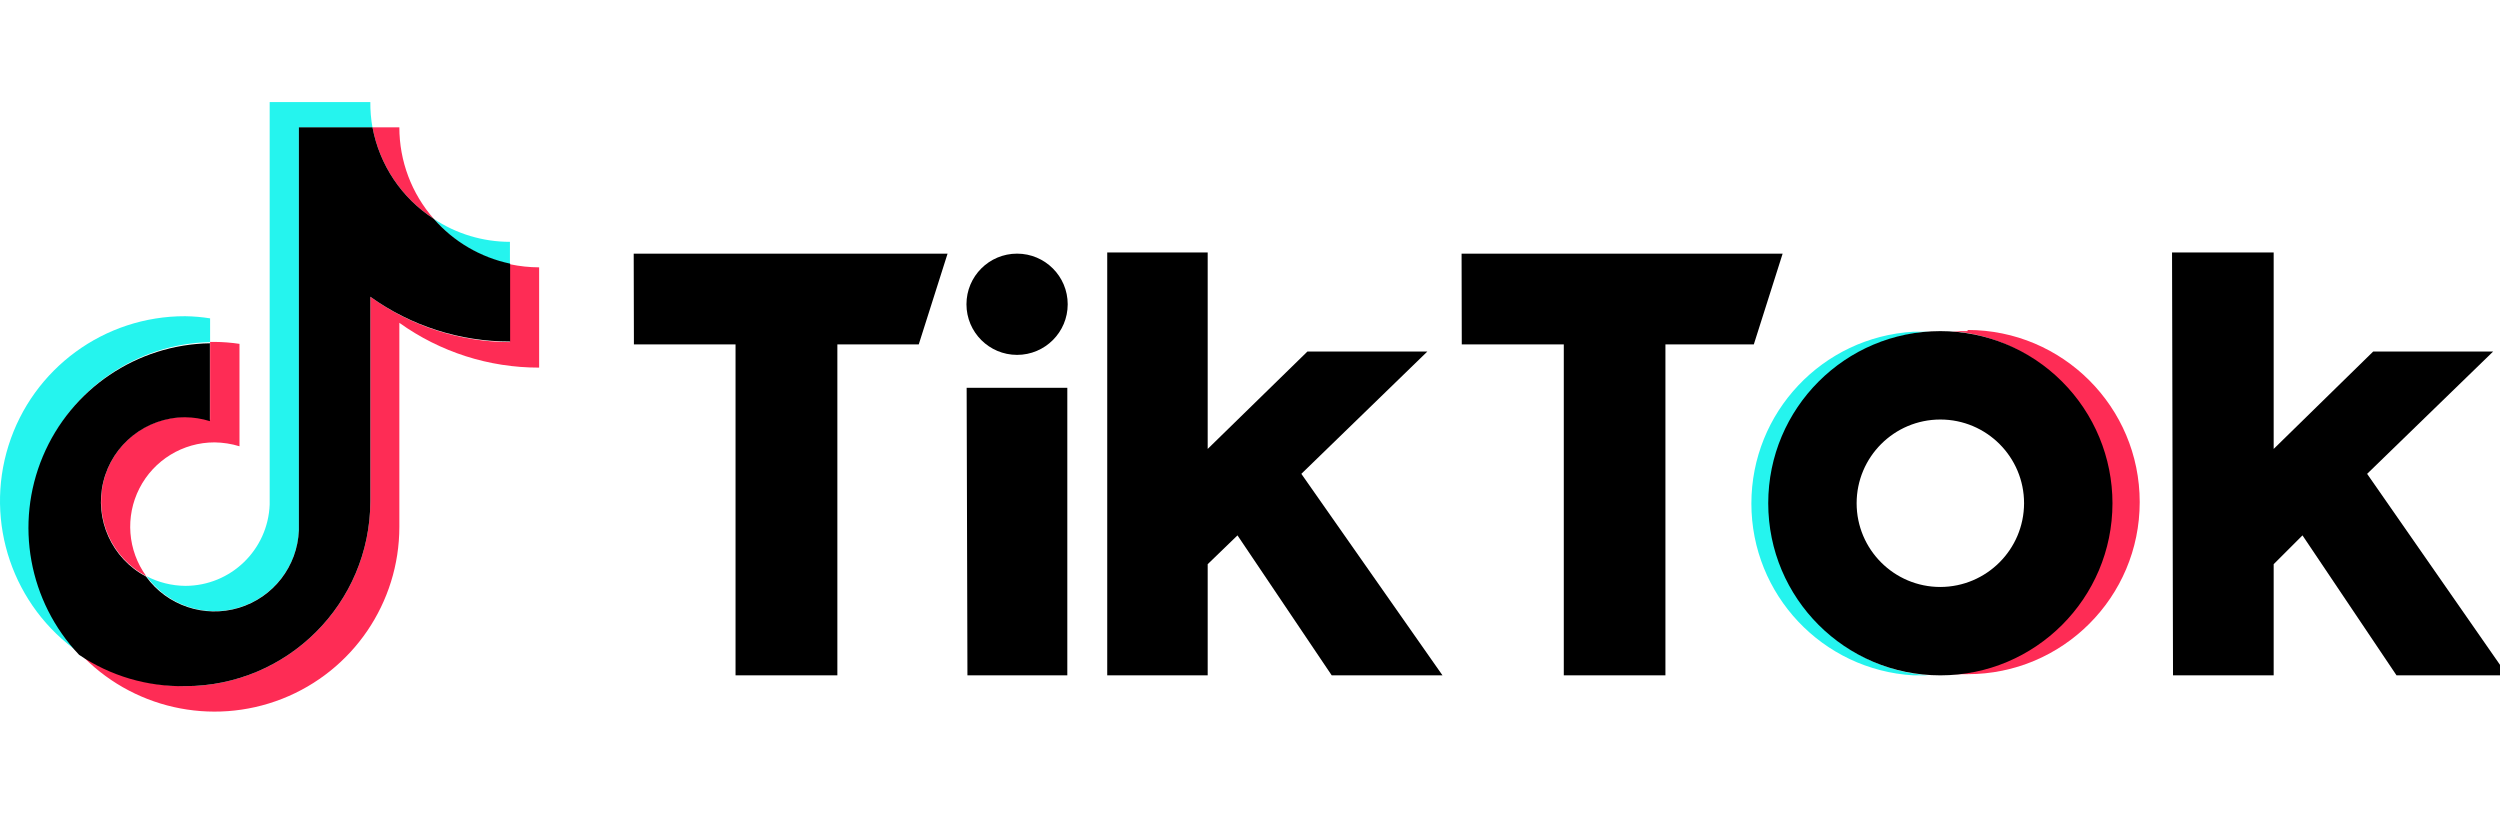 <svg width="147" height="48" viewBox="0 0 147 48" fill="none" xmlns="http://www.w3.org/2000/svg">
<g clip-path="url(#clip0_1005_171564)">
<path d="M12.354 20.116V18.719C11.869 18.642 11.379 18.6 10.888 18.593C6.136 18.583 1.929 21.663 0.502 26.195C-0.925 30.728 0.76 35.662 4.66 38.376C1.738 35.249 0.927 30.697 2.589 26.753C4.25 22.808 8.075 20.209 12.354 20.116Z" fill="#25F4EE"/>
<path d="M12.617 35.938C15.274 35.934 17.458 33.841 17.574 31.186V7.5H21.902C21.813 7.005 21.771 6.503 21.776 6H15.857V29.664C15.758 32.332 13.569 34.445 10.9 34.449C10.102 34.443 9.317 34.246 8.61 33.877C9.54 35.165 11.029 35.931 12.617 35.938Z" fill="#25F4EE"/>
<path d="M29.984 15.537V14.22C28.392 14.22 26.834 13.751 25.508 12.869C26.671 14.221 28.242 15.157 29.984 15.537Z" fill="#25F4EE"/>
<path d="M25.508 12.869C24.201 11.381 23.481 9.468 23.482 7.488H21.902C22.314 9.701 23.618 11.647 25.508 12.869Z" fill="#FE2C55"/>
<path d="M10.888 24.512C8.608 24.524 6.629 26.086 6.087 28.3C5.546 30.515 6.581 32.814 8.599 33.877C7.505 32.368 7.351 30.373 8.199 28.713C9.047 27.054 10.754 26.01 12.617 26.012C13.114 26.018 13.607 26.095 14.082 26.241V20.219C13.597 20.146 13.107 20.108 12.617 20.104H12.354V24.684C11.876 24.556 11.383 24.498 10.888 24.512Z" fill="#FE2C55"/>
<path d="M29.984 15.537L29.984 20.116C27.036 20.11 24.164 19.177 21.776 17.448V29.481C21.763 35.485 16.892 40.345 10.888 40.345C8.659 40.349 6.483 39.661 4.66 38.376C7.701 41.647 12.434 42.723 16.59 41.09C20.747 39.457 23.48 35.446 23.482 30.98V18.982C25.878 20.7 28.753 21.621 31.701 21.616V15.72C31.124 15.718 30.549 15.656 29.984 15.537Z" fill="#FE2C55"/>
<path d="M21.776 29.481V17.448C24.171 19.167 27.047 20.088 29.996 20.081V15.502C28.254 15.134 26.679 14.21 25.508 12.869C23.618 11.647 22.314 9.701 21.902 7.488H17.574L17.574 31.186C17.488 33.301 16.072 35.128 14.046 35.74C12.02 36.351 9.829 35.613 8.587 33.9C6.57 32.837 5.534 30.538 6.076 28.323C6.617 26.109 8.597 24.547 10.877 24.535C11.374 24.539 11.868 24.616 12.342 24.764V20.184C8.039 20.257 4.186 22.866 2.52 26.833C0.853 30.801 1.689 35.379 4.649 38.502C6.489 39.745 8.668 40.388 10.888 40.345C16.892 40.345 21.763 35.485 21.776 29.481Z" fill="black"/>
<path d="M54.023 20.249H49.237V39.711H43.25V20.249H37.274L37.262 14.914H55.717L54.023 20.249Z" fill="black"/>
<path d="M103.125 20.249H97.927V39.711H91.951V20.249H85.952L85.941 14.914H104.819L103.125 20.249Z" fill="black"/>
<path d="M62.758 39.711H56.885L56.839 22.802H62.758V39.711Z" fill="black"/>
<path d="M71.012 26.397L76.874 20.672H83.926L76.519 27.862L84.819 39.711H78.305L72.764 31.48L71.012 33.174V39.711H65.105V14.845H71.012V26.397Z" fill="black"/>
<path d="M133.692 26.397L139.542 20.672H146.594L139.187 27.862L147.43 39.711H140.916L135.386 31.48L133.692 33.174V39.711H127.773L127.716 14.845H133.692V26.397Z" fill="black"/>
<path d="M59.804 20.867C61.448 20.867 62.781 19.535 62.781 17.891C62.781 16.247 61.448 14.914 59.804 14.914C58.16 14.914 56.828 16.247 56.828 17.891C56.828 19.535 58.16 20.867 59.804 20.867Z" fill="black"/>
<path d="M104.064 29.591C104.065 24.309 108.128 19.917 113.394 19.505C113.131 19.505 112.776 19.505 112.512 19.505C107.161 19.817 102.981 24.247 102.981 29.608C102.981 34.968 107.161 39.399 112.512 39.711C112.776 39.711 113.131 39.711 113.394 39.711C108.115 39.298 104.047 34.886 104.064 29.591Z" fill="#25F4EE"/>
<path d="M115.695 19.47C115.42 19.47 115.065 19.47 114.802 19.47C120.051 19.904 124.089 24.29 124.089 29.556C124.089 34.823 120.051 39.209 114.802 39.642C115.065 39.642 115.42 39.642 115.695 39.642C121.284 39.642 125.815 35.111 125.815 29.522C125.815 23.933 121.284 19.402 115.695 19.402V19.47Z" fill="#FE2C55"/>
<path d="M114.092 34.514C111.374 34.514 109.17 32.31 109.17 29.591C109.17 26.872 111.374 24.668 114.092 24.668C116.811 24.668 119.015 26.872 119.015 29.591C119.009 32.307 116.808 34.507 114.092 34.514ZM114.092 19.47C108.503 19.47 103.972 24.002 103.972 29.591C103.972 35.18 108.503 39.711 114.092 39.711C119.682 39.711 124.213 35.18 124.213 29.591C124.213 26.907 123.146 24.332 121.248 22.435C119.351 20.537 116.776 19.47 114.092 19.47Z" fill="black"/>
</g>
<defs>
<clipPath id="clip0_1005_171564">
<rect width="147" height="48" fill="white"/>
</clipPath>
</defs>
</svg>
